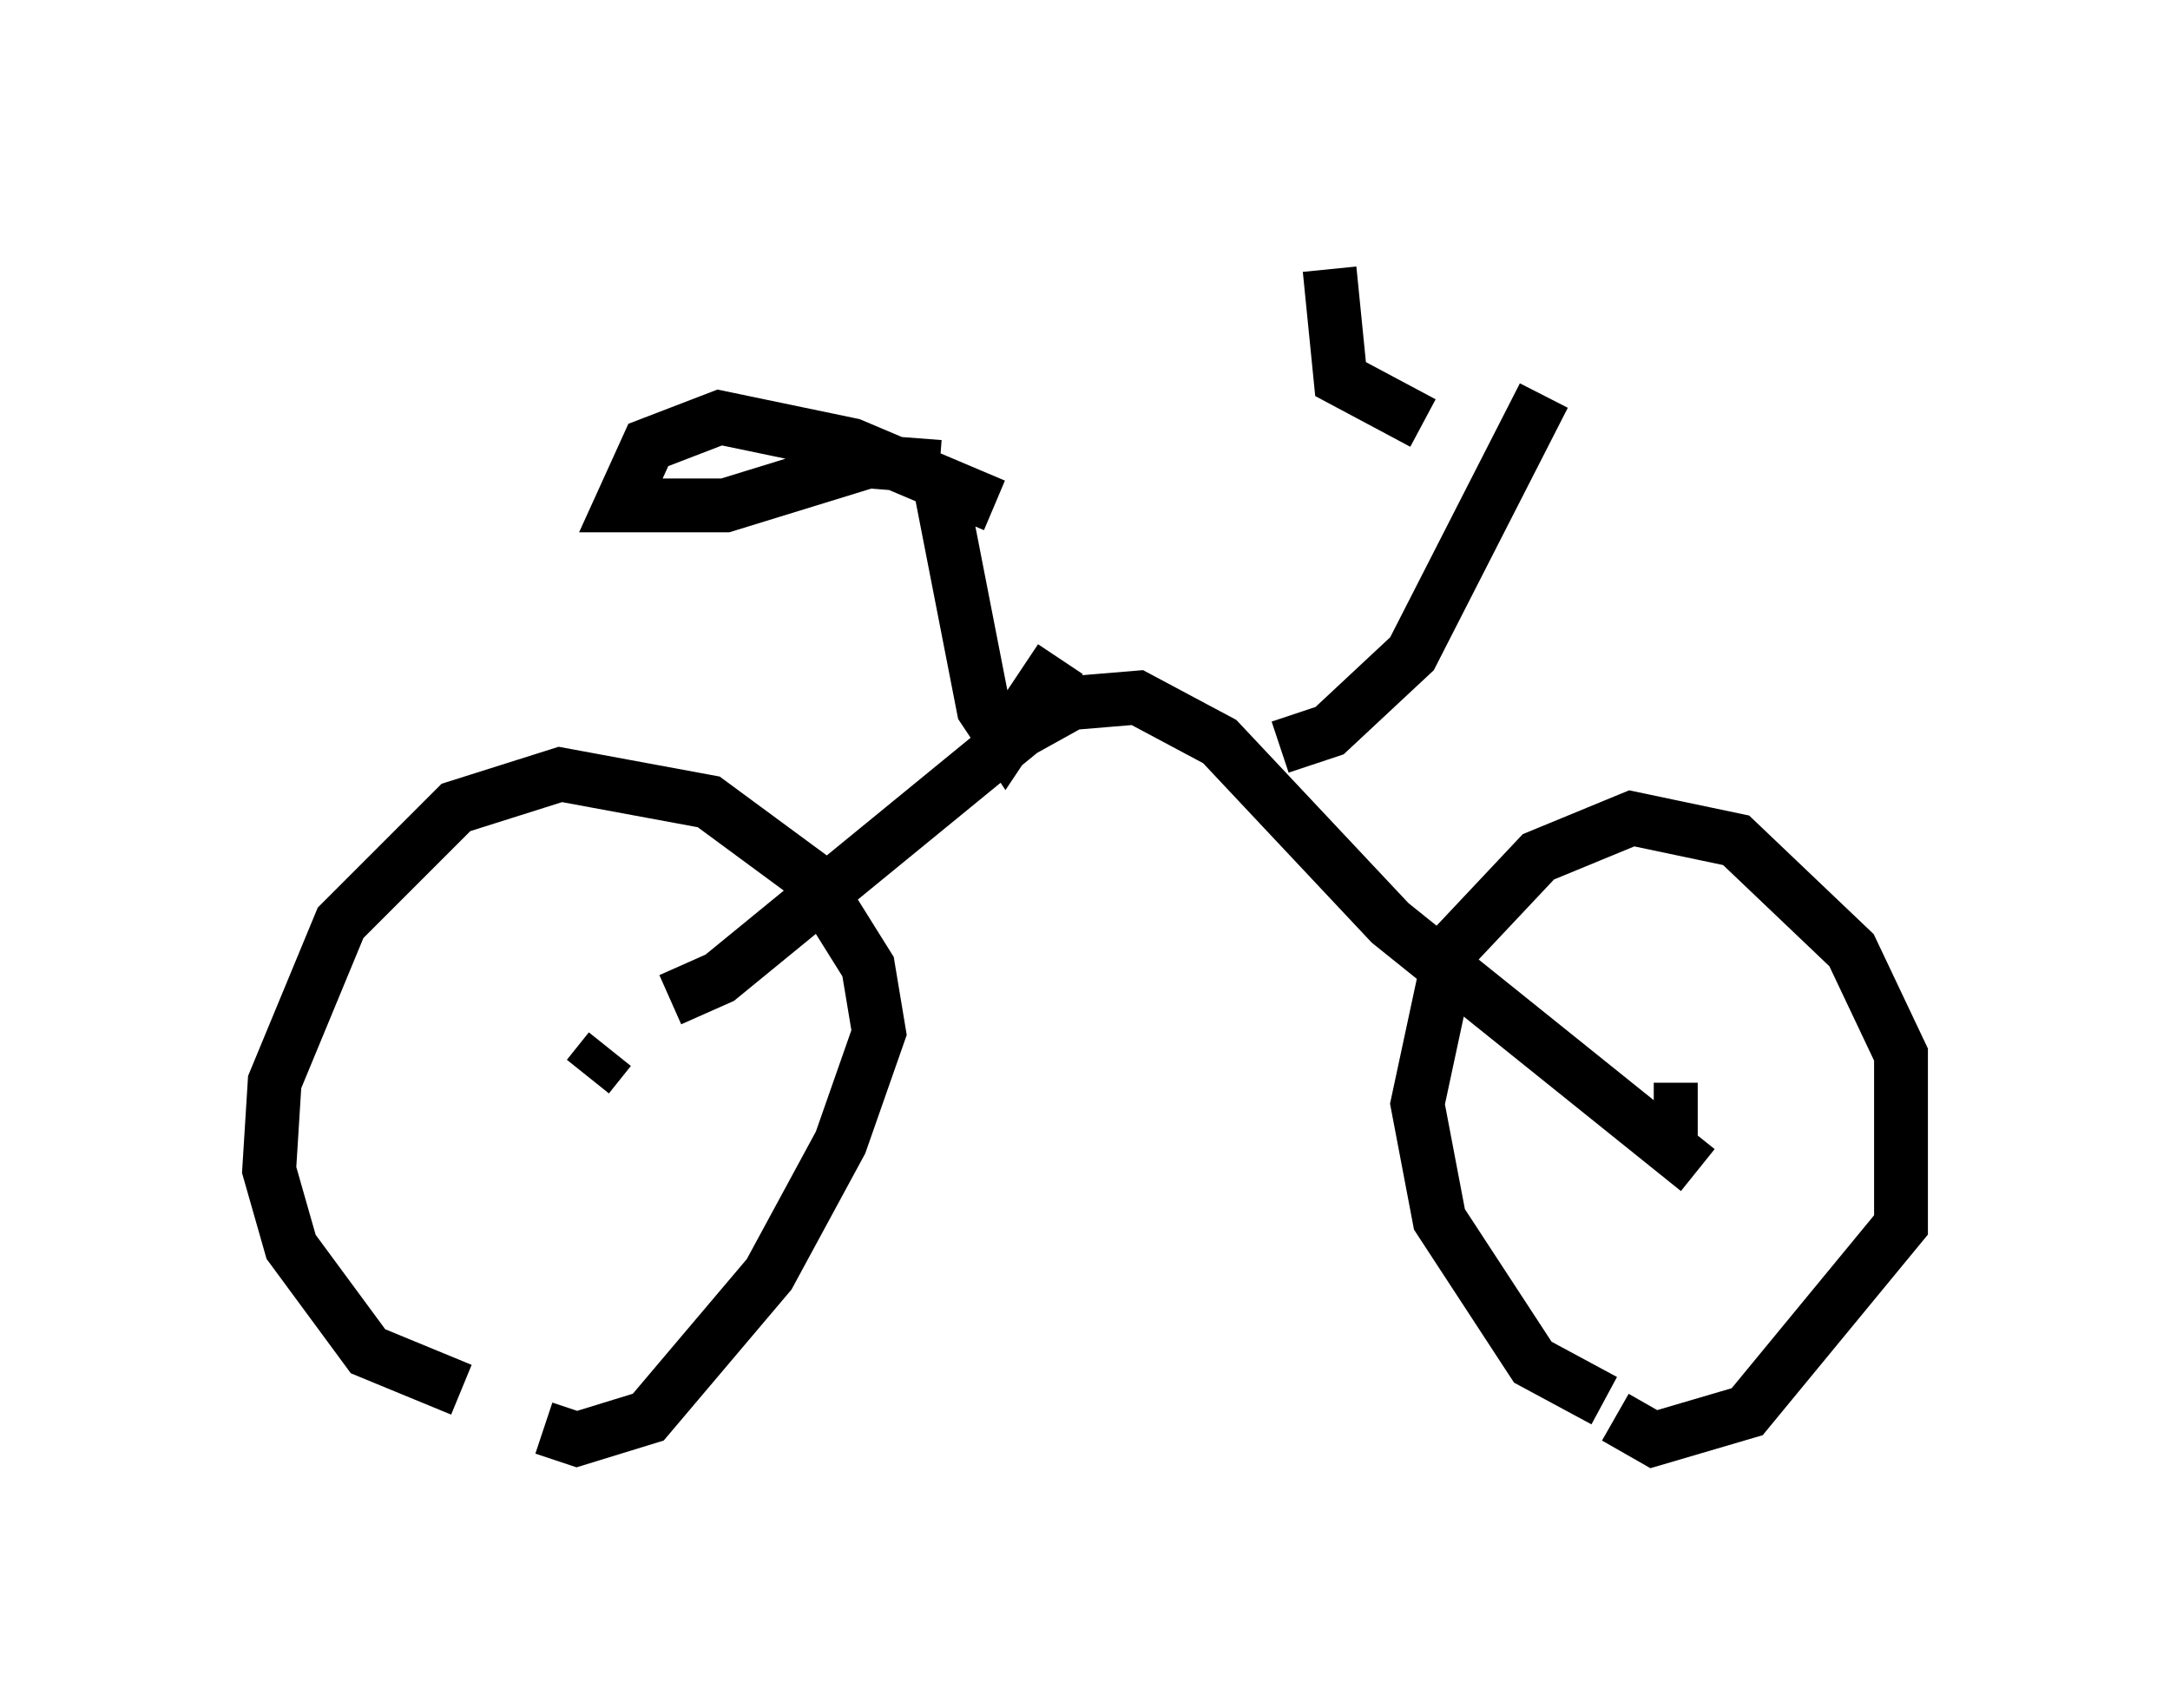 <?xml version="1.0" encoding="utf-8" ?>
<svg baseProfile="full" height="31.744" version="1.1" width="40.319" xmlns="http://www.w3.org/2000/svg" xmlns:ev="http://www.w3.org/2001/xml-events" xmlns:xlink="http://www.w3.org/1999/xlink"><defs /><rect fill="white" height="31.744" width="40.319" x="0" y="0" /><path d="M9.492, 25.825 m-0.919, 0.0 l-1.735, -0.715 -1.429, -1.94 l-0.408, -1.429 0.102, -1.633 l1.225, -2.96 2.144, -2.144 l1.94, -0.613 2.756, 0.51 l1.94, 1.429 1.021, 1.633 l0.204, 1.225 -0.715, 2.042 l-1.327, 2.45 -2.246, 2.654 l-1.327, 0.408 -0.613, -0.204 m19.702, -0.51 l-1.327, -0.715 -1.735, -2.654 l-0.408, -2.144 0.613, -2.858 l1.633, -1.735 1.735, -0.715 l1.94, 0.408 2.144, 2.042 l0.919, 1.94 0.0, 3.165 l-2.858, 3.471 -1.735, 0.51 l-0.715, -0.408 m-19.09, -6.329 l0.408, -0.51 m20.213, 1.123 l-0.817, 0.0 m-18.273, -2.042 l0.919, -0.408 5.615, -4.594 l0.919, -0.51 1.225, -0.102 l1.531, 0.817 3.165, 3.369 l5.717, 4.594 m-11.842, -9.494 l-1.021, 1.531 -0.408, -0.613 l-0.817, -4.185 m0.0, -0.306 l-1.327, -0.102 -2.654, 0.817 l-1.94, 0.0 0.51, -1.123 l1.327, -0.51 2.45, 0.51 l2.654, 1.123 m5.308, 4.492 l0.919, -0.306 1.531, -1.429 l2.45, -4.798 m-3.981, -2.348 l0.204, 2.042 1.531, 0.817 " fill="none" stroke="black" stroke-width="1" /></svg>